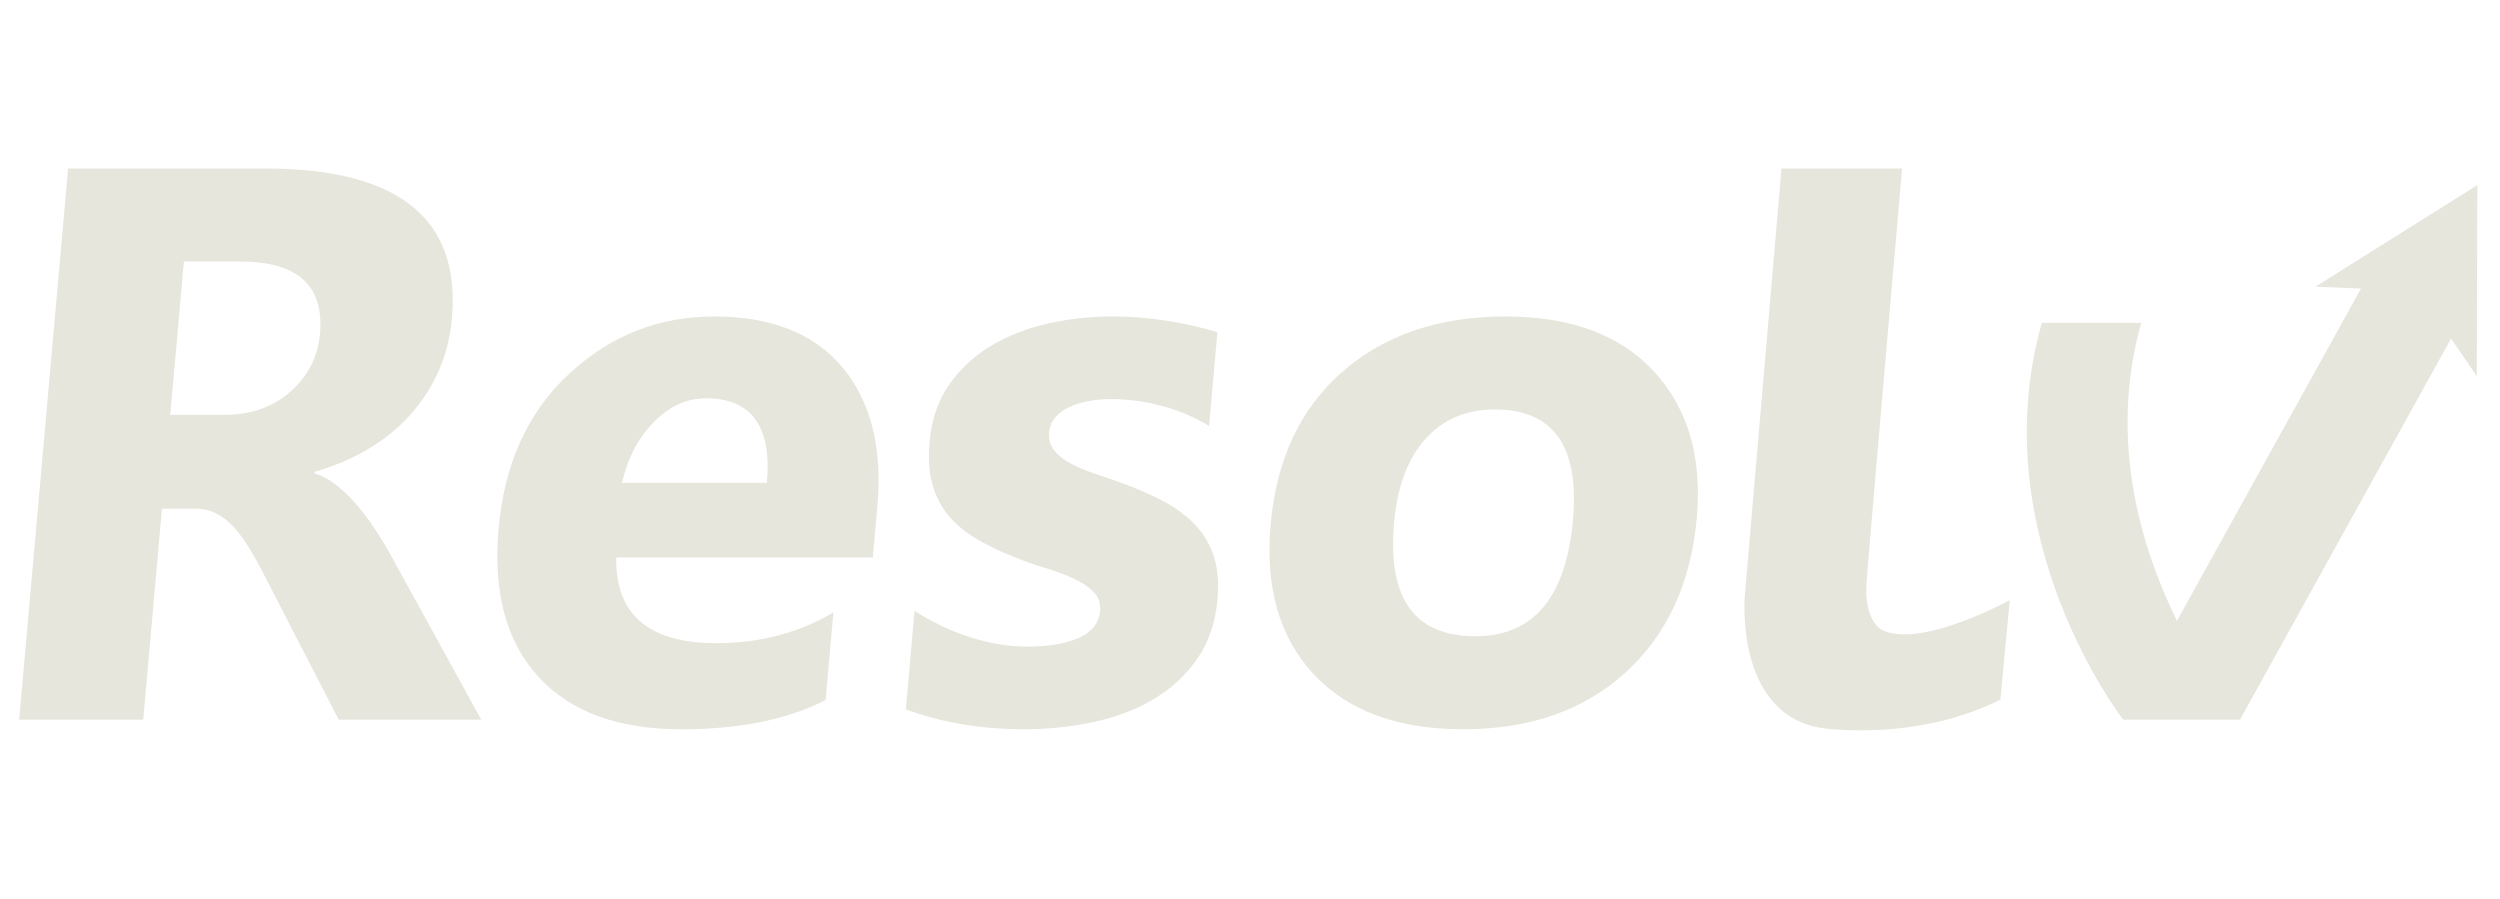 <svg width="89" height="32" viewBox="0 0 89 32" fill="none" xmlns="http://www.w3.org/2000/svg">
<path d="M13.387 18.893C13.182 18.58 12.965 18.285 12.734 18.011C12.503 17.737 12.26 17.498 12.004 17.293C11.749 17.087 11.48 16.939 11.197 16.849L11.201 16.794C11.883 16.603 12.51 16.338 13.084 16C13.656 15.663 14.154 15.262 14.578 14.796C15.002 14.331 15.345 13.809 15.606 13.229C15.867 12.649 16.028 12.018 16.088 11.333C16.398 7.844 14.267 6.067 9.695 6H2.424L0.682 25.619H5.099L5.766 18.108H6.955C7.229 18.108 7.476 18.165 7.699 18.279C7.922 18.392 8.13 18.557 8.325 18.771C8.52 18.986 8.709 19.243 8.892 19.544C9.075 19.845 9.263 20.187 9.457 20.571L12.058 25.619H17.132L13.941 19.818C13.777 19.517 13.592 19.209 13.387 18.893ZM10.332 13.948C9.71 14.496 8.923 14.769 7.976 14.769H6.061L6.547 9.309H8.543C10.594 9.309 11.543 10.167 11.392 11.881C11.318 12.702 10.966 13.391 10.332 13.948Z" fill="#E6E6DD"/>
<path d="M25.421 11.266C23.452 11.266 21.732 11.945 20.263 13.305C18.792 14.664 17.954 16.506 17.749 18.833C17.55 21.076 18.017 22.826 19.156 24.08C20.293 25.335 21.992 25.962 24.253 25.962C26.322 25.962 28.036 25.615 29.392 24.922L29.669 21.802C28.436 22.531 27.05 22.897 25.509 22.897C23.094 22.897 21.904 21.88 21.938 19.845H31.073L31.234 18.026C31.418 15.946 31.006 14.299 29.998 13.086C28.988 11.872 27.462 11.266 25.421 11.266ZM27.302 17.189H22.146C22.332 16.334 22.704 15.618 23.26 15.043C23.817 14.468 24.442 14.18 25.135 14.18C26.757 14.18 27.479 15.184 27.302 17.189Z" fill="#E6E6DD"/>
<path d="M42.547 18.682C42.242 18.363 41.868 18.085 41.424 17.848C40.979 17.61 40.48 17.391 39.923 17.189C39.613 17.081 39.302 16.973 38.987 16.868C38.673 16.764 38.39 16.645 38.137 16.513C37.884 16.381 37.683 16.223 37.536 16.041C37.388 15.859 37.327 15.64 37.349 15.384C37.366 15.192 37.436 15.022 37.558 14.871C37.681 14.721 37.843 14.597 38.042 14.502C38.242 14.406 38.471 14.333 38.725 14.283C38.98 14.233 39.249 14.207 39.531 14.207C40.133 14.207 40.738 14.287 41.349 14.447C41.96 14.607 42.524 14.846 43.042 15.165L43.34 11.826C42.735 11.645 42.119 11.505 41.489 11.41C40.86 11.314 40.235 11.266 39.616 11.266C38.822 11.266 38.05 11.351 37.301 11.519C36.553 11.687 35.879 11.953 35.276 12.312C34.675 12.672 34.177 13.136 33.785 13.702C33.394 14.266 33.162 14.941 33.092 15.727C33.042 16.302 33.072 16.798 33.186 17.217C33.299 17.638 33.485 18.007 33.743 18.326C34.003 18.645 34.334 18.926 34.736 19.168C35.139 19.409 35.608 19.636 36.146 19.845C36.48 19.981 36.829 20.105 37.193 20.215C37.557 20.324 37.891 20.447 38.193 20.584C38.495 20.721 38.738 20.881 38.923 21.063C39.107 21.245 39.187 21.474 39.163 21.747C39.126 22.176 38.875 22.495 38.415 22.706C37.954 22.914 37.341 23.02 36.575 23.02C35.946 23.02 35.288 22.914 34.6 22.706C33.912 22.495 33.232 22.176 32.558 21.747L32.248 25.251C33.518 25.724 34.923 25.962 36.464 25.962C37.303 25.962 38.12 25.877 38.914 25.708C39.708 25.54 40.42 25.27 41.051 24.901C41.681 24.531 42.201 24.053 42.614 23.464C43.026 22.876 43.268 22.166 43.343 21.337C43.395 20.743 43.352 20.232 43.212 19.805C43.072 19.375 42.849 19.001 42.547 18.682Z" fill="#E6E6DD"/>
<path d="M53.589 11.266C51.228 11.266 49.296 11.921 47.795 13.229C46.293 14.538 45.44 16.352 45.235 18.668C45.036 20.912 45.546 22.688 46.763 23.998C47.983 25.307 49.759 25.962 52.093 25.962C54.463 25.962 56.389 25.286 57.873 23.937C59.355 22.586 60.2 20.749 60.407 18.422C60.597 16.27 60.09 14.538 58.885 13.229C57.679 11.921 55.914 11.266 53.589 11.266ZM55.998 18.504C55.751 21.268 54.594 22.65 52.525 22.65C50.354 22.65 49.39 21.305 49.628 18.614C49.743 17.327 50.113 16.334 50.74 15.631C51.368 14.929 52.193 14.577 53.214 14.577C55.301 14.577 56.229 15.887 55.998 18.504Z" fill="#E6E6DD"/>
<path d="M67.019 22.435C67.019 22.435 66.355 22.159 66.449 20.749C66.529 19.584 67.706 6.094 67.714 6H63.421L62.115 21.211C62.115 21.211 61.722 25.652 65.106 25.949C68.489 26.245 70.681 25.171 71.213 24.909L71.547 21.366C71.547 21.366 68.396 23.093 67.019 22.435Z" fill="#E6E6DD"/>
<path d="M88.193 6.59L82.431 10.206L84.051 10.274L77.5 22.101C76.21 19.482 75.054 15.652 76.229 11.494H72.689C70.537 19.108 75.584 25.619 75.584 25.619H79.744L87.258 12.053L88.174 13.392L88.193 6.59Z" fill="#E6E6DD"/>
</svg>
